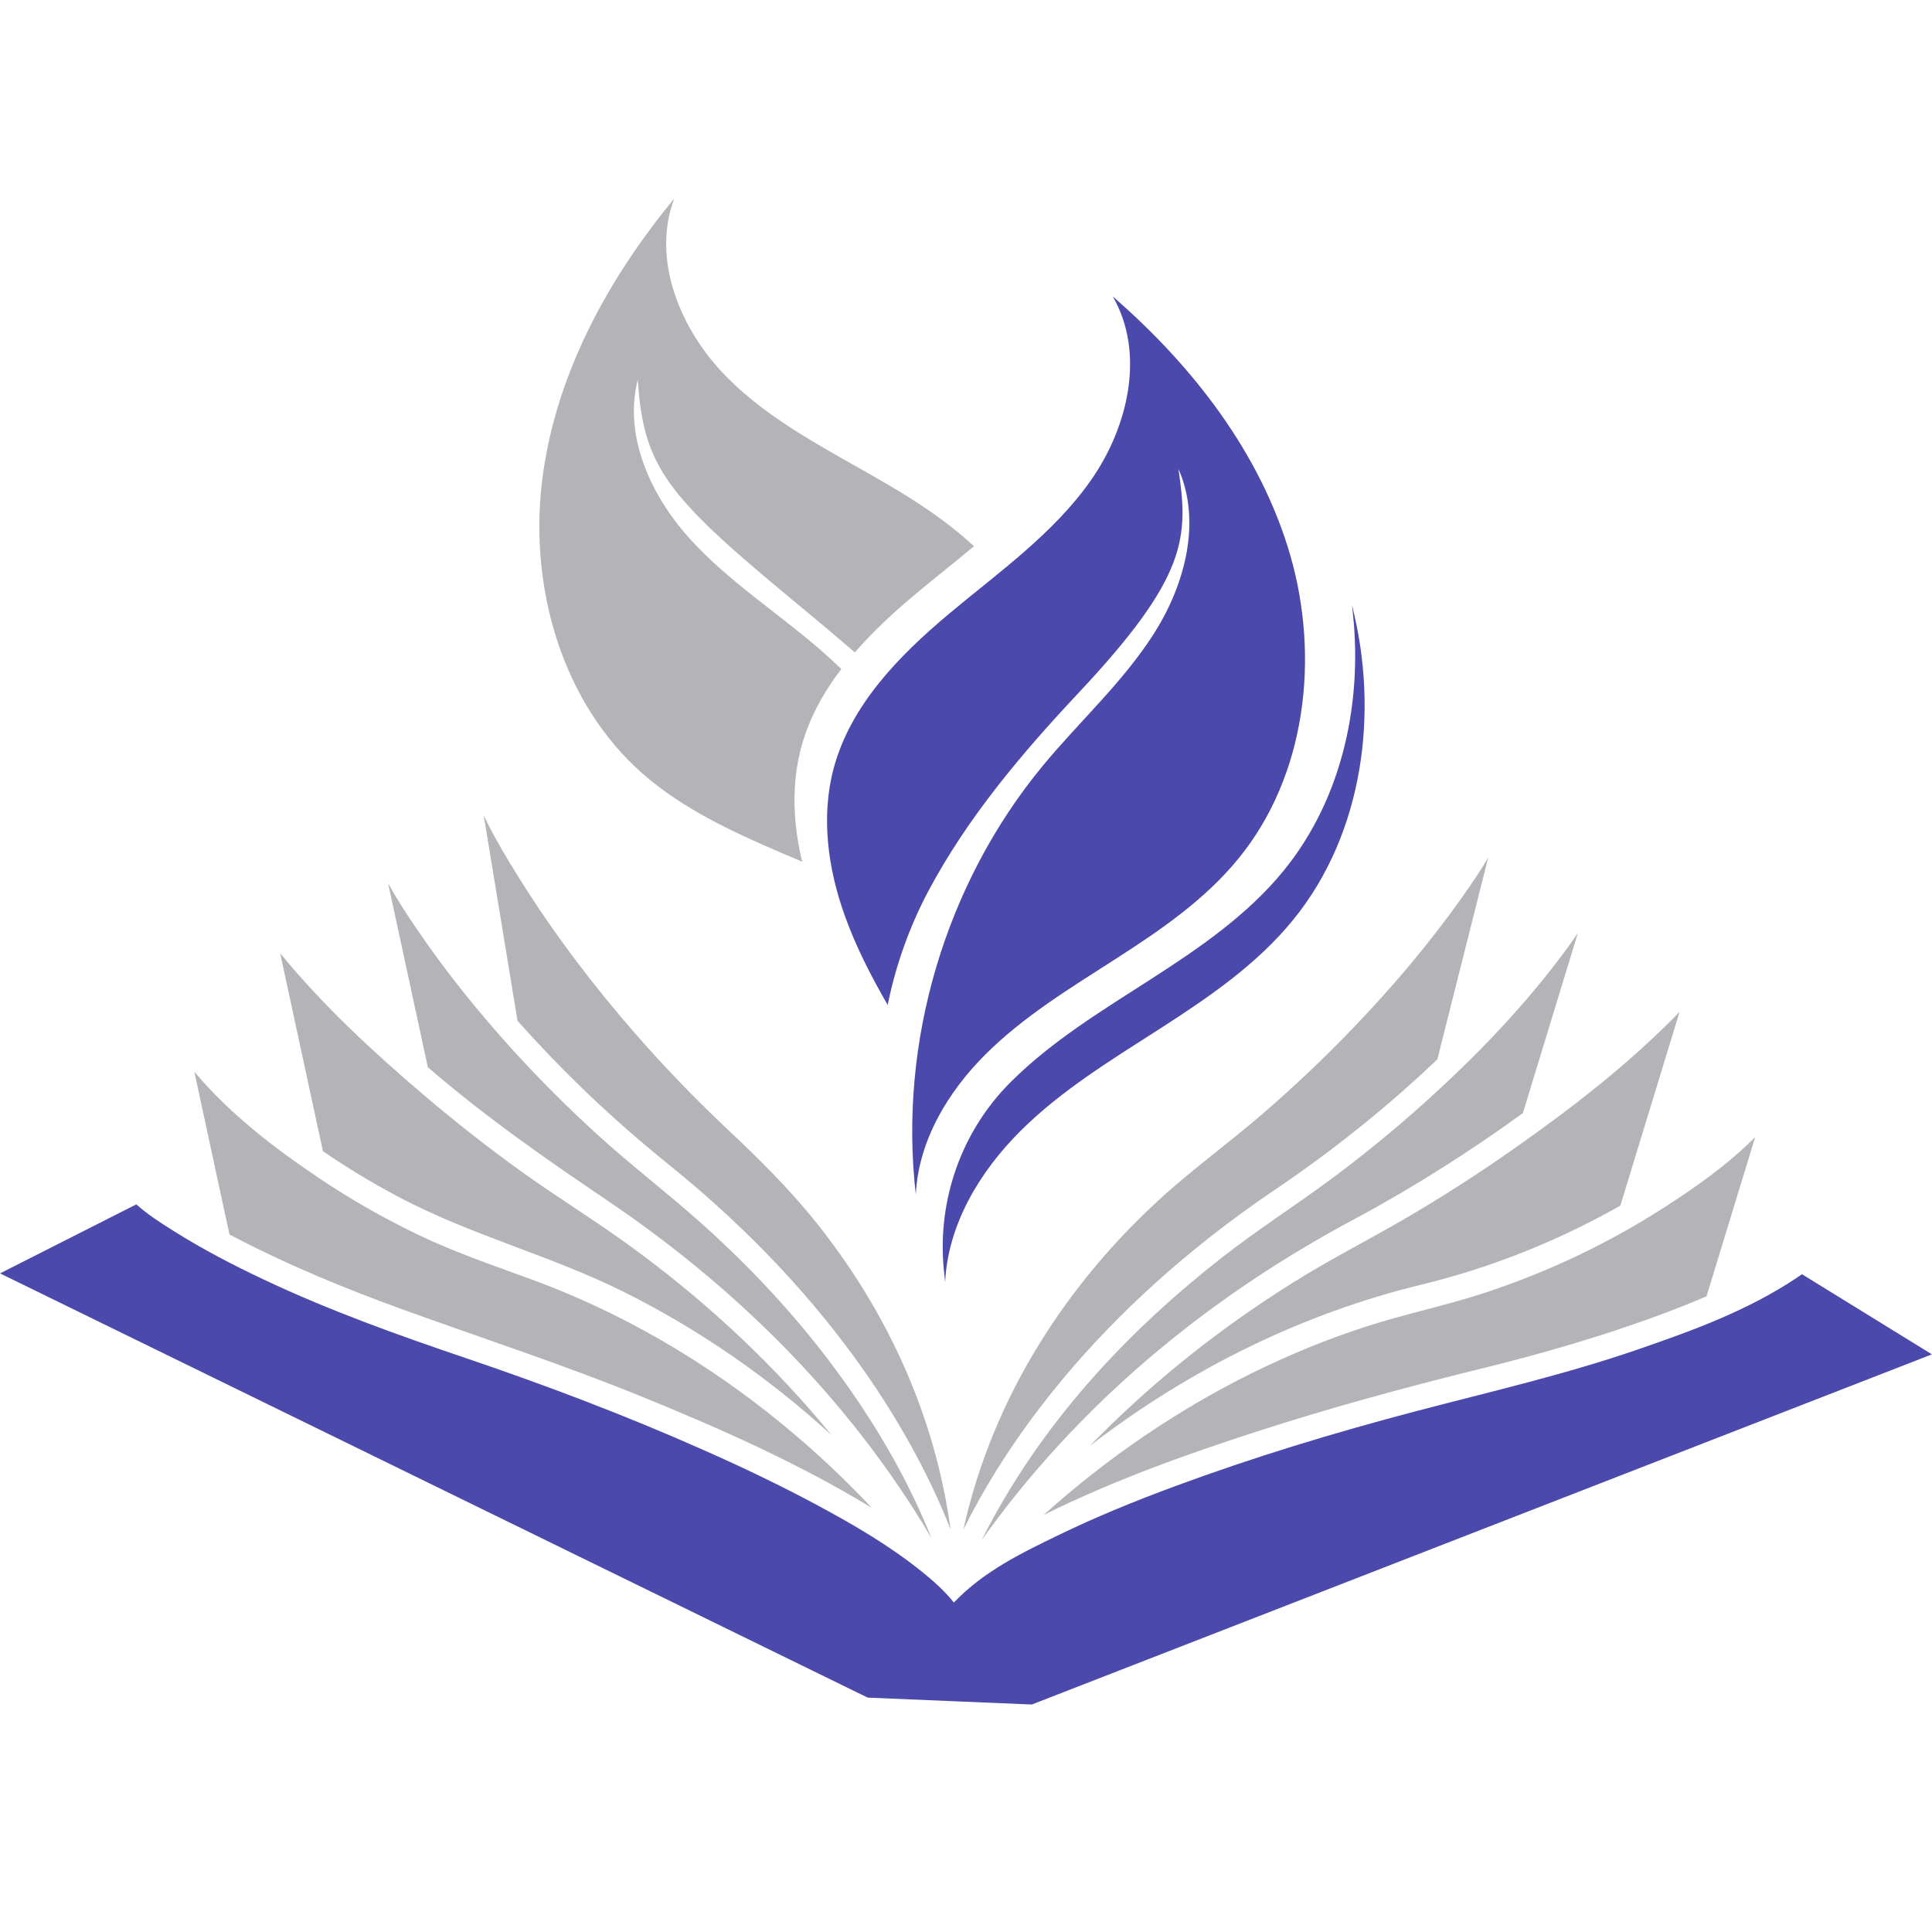 <?xml version="1.0" encoding="utf-8"?>
<svg width="500" zoomAndPan="magnify" viewBox="0 0 375 375" height="500" preserveAspectRatio="xMidYMid meet" version="1.0" xmlns="http://www.w3.org/2000/svg">
  <defs>
    <clipPath id="ee76031136">
      <path d="M 0 233 L 375 233 L 375 330.773 L 0 330.773 Z M 0 233 " clip-rule="nonzero"/>
    </clipPath>
    <clipPath id="0299cd1bf3">
      <path d="M 93 158.273 L 185 158.273 L 185 297 L 93 297 Z M 93 158.273 " clip-rule="nonzero"/>
    </clipPath>
    <clipPath id="3ef0ccd9a0">
      <path d="M 182 117 L 265 117 L 265 249 L 182 249 Z M 182 117 " clip-rule="nonzero"/>
    </clipPath>
    <clipPath id="9b196a3183">
      <path d="M 89.789 46.406 L 244.496 16.883 L 285.125 229.793 L 130.418 259.312 Z M 89.789 46.406 " clip-rule="nonzero"/>
    </clipPath>
    <clipPath id="44d8a11168">
      <path d="M 89.789 46.406 L 244.496 16.883 L 285.125 229.793 L 130.418 259.312 Z M 89.789 46.406 " clip-rule="nonzero"/>
    </clipPath>
    <clipPath id="2bbd39a007">
      <path d="M 249.23 168.906 C 242.168 177.598 232.75 184.039 223.332 190.094 C 213.918 196.152 204.223 202.02 196.277 209.926 C 196.219 209.992 196.156 210.039 196.094 210.105 C 186.633 219.586 181.965 232.832 183.168 246.164 C 183.25 247.07 183.348 247.969 183.449 248.883 C 183.977 237.695 190.16 227.395 198.105 219.488 C 206.051 211.586 215.723 205.719 225.16 199.66 C 234.578 193.602 243.996 187.18 251.055 178.473 C 264.598 161.809 267.758 138.258 262.406 117.418 C 264.723 135.625 260.734 154.742 249.23 168.906 Z M 249.23 168.906 " clip-rule="nonzero"/>
    </clipPath>
    <clipPath id="e17f6cff30">
      <path d="M 160 57 L 254 57 L 254 232 L 160 232 Z M 160 57 " clip-rule="nonzero"/>
    </clipPath>
    <clipPath id="fd8181b404">
      <path d="M 89.789 46.406 L 244.496 16.883 L 285.125 229.793 L 130.418 259.312 Z M 89.789 46.406 " clip-rule="nonzero"/>
    </clipPath>
    <clipPath id="6c782a3754">
      <path d="M 89.789 46.406 L 244.496 16.883 L 285.125 229.793 L 130.418 259.312 Z M 89.789 46.406 " clip-rule="nonzero"/>
    </clipPath>
    <clipPath id="6b191b84b2">
      <path d="M 250.473 107.891 C 244.762 88.074 231.566 71.062 215.992 57.547 C 222.324 68.512 219.012 82.891 211.719 93.258 C 204.445 103.625 193.844 111.062 184.141 119.191 C 174.441 127.32 165.074 136.93 161.809 149.152 C 159.305 158.535 160.695 168.621 163.984 177.758 C 166.145 183.789 169.086 189.488 172.297 195.062 C 173.855 187.367 176.508 179.902 180.195 172.957 C 187.758 158.723 198.332 146.223 209.375 134.457 C 230.488 111.965 230.723 104.336 228.73 91.004 C 233.258 101.266 230.008 113.488 223.996 122.949 C 217.98 132.414 209.504 140.031 202.363 148.684 C 183.457 171.602 174.363 202.34 177.758 231.852 C 178.254 221.477 183.973 211.906 191.352 204.586 C 198.727 197.25 207.711 191.809 216.441 186.195 C 225.191 180.582 233.926 174.617 240.465 166.543 C 253.492 150.547 256.164 127.715 250.473 107.891 Z M 250.473 107.891 " clip-rule="nonzero"/>
    </clipPath>
    <clipPath id="186829bab4">
      <path d="M 104 38 L 190 38 L 190 168 L 104 168 Z M 104 38 " clip-rule="nonzero"/>
    </clipPath>
    <clipPath id="a61eca6918">
      <path d="M 89.789 46.406 L 244.496 16.883 L 285.125 229.793 L 130.418 259.312 Z M 89.789 46.406 " clip-rule="nonzero"/>
    </clipPath>
    <clipPath id="3c8b41c5c8">
      <path d="M 89.789 46.406 L 244.496 16.883 L 285.125 229.793 L 130.418 259.312 Z M 89.789 46.406 " clip-rule="nonzero"/>
    </clipPath>
  </defs>
  <path fill="#b4b4b8" d="M 249.586 229.496 C 249.273 229.703 248.543 230.199 247.562 230.859 C 247.566 230.859 247.574 230.855 247.578 230.852 C 248.68 230.105 249.312 229.68 249.586 229.496 Z M 249.586 229.496 " fill-opacity="1" fill-rule="nonzero"/>
  <path fill="#b4b4b8" d="M 278.988 205.629 L 288.863 166.445 C 287.297 169.129 285.559 171.656 283.805 174.133 C 277.25 183.395 270.031 191.848 262.488 199.691 C 256.91 205.496 251.121 210.961 245.18 216.098 C 238.461 221.906 231.391 226.977 224.793 233.043 C 207.77 248.707 192.844 270.363 186.984 296.926 C 194.738 281.207 211.957 254.918 247.559 230.859 C 243.602 233.535 235.578 238.957 234.371 239.773 C 235.125 239.262 238.801 236.777 247.574 230.852 C 260.25 222.289 270.695 213.516 278.988 205.629 Z M 234.336 239.801 C 234.184 239.898 234.168 239.91 234.336 239.801 Z M 234.336 239.801 " fill-opacity="1" fill-rule="nonzero"/>
  <path fill="#b4b4b8" d="M 249.688 229.426 C 249.77 229.371 249.77 229.371 249.688 229.426 Z M 249.688 229.426 " fill-opacity="1" fill-rule="nonzero"/>
  <path fill="#b4b4b8" d="M 249.586 229.496 C 249.629 229.465 249.664 229.441 249.688 229.426 C 249.664 229.441 249.629 229.465 249.586 229.496 Z M 249.586 229.496 " fill-opacity="1" fill-rule="nonzero"/>
  <path fill="#b4b4b8" d="M 265.945 234.992 C 264.992 235.504 263.551 236.277 262.469 236.852 C 262.473 236.852 262.473 236.852 262.473 236.848 C 264.133 235.965 265.246 235.367 265.945 234.992 Z M 265.945 234.992 " fill-opacity="1" fill-rule="nonzero"/>
  <path fill="#b4b4b8" d="M 262.477 236.852 C 260.16 238.094 260.953 237.668 262.473 236.855 C 236.586 250.711 211.551 270.23 191.984 296.93 C 191.504 297.586 191.023 298.246 190.551 298.914 C 202.094 275.965 219.25 258.133 237.043 244.191 C 244 238.738 251.281 234.109 258.328 228.883 C 264.598 224.234 270.723 219.242 276.664 213.883 C 286.535 204.98 296.129 195.117 304.43 183.719 C 305.055 182.855 305.676 181.988 306.27 181.086 L 295.59 216.051 C 286.445 222.695 275.301 229.988 262.477 236.852 Z M 262.477 236.852 " fill-opacity="1" fill-rule="nonzero"/>
  <path fill="#b4b4b8" d="M 266.879 234.496 C 266.949 234.461 266.953 234.457 266.879 234.496 Z M 266.879 234.496 " fill-opacity="1" fill-rule="nonzero"/>
  <path fill="#b4b4b8" d="M 265.945 234.992 C 265.984 234.969 266.027 234.949 266.07 234.926 C 266.027 234.949 265.992 234.969 265.945 234.992 Z M 265.945 234.992 " fill-opacity="1" fill-rule="nonzero"/>
  <path fill="#b4b4b8" d="M 266.07 234.926 C 266.516 234.688 266.777 234.551 266.879 234.496 C 266.762 234.559 266.473 234.711 266.07 234.926 Z M 266.07 234.926 " fill-opacity="1" fill-rule="nonzero"/>
  <path fill="#b4b4b8" d="M 275.863 249.355 C 275.73 249.391 275.625 249.418 275.535 249.438 C 275.625 249.414 275.734 249.391 275.863 249.355 C 253.359 254.824 231.41 265.336 211.543 280.641 C 223.699 268.137 237.031 257.672 250.926 248.973 C 258.289 244.359 265.895 240.531 273.34 236.168 C 280.176 232.16 286.906 227.832 293.516 223.199 C 304.715 215.34 315.965 206.746 326 196.41 L 314.516 234.004 C 304.473 239.707 291.473 245.566 275.863 249.355 Z M 275.863 249.355 " fill-opacity="1" fill-rule="nonzero"/>
  <path fill="#b4b4b8" d="M 281.922 247.887 C 281.953 247.879 281.957 247.879 281.922 247.887 Z M 281.922 247.887 " fill-opacity="1" fill-rule="nonzero"/>
  <path fill="#b4b4b8" d="M 275.91 249.348 C 275.938 249.34 275.969 249.332 275.992 249.324 C 275.965 249.332 275.941 249.336 275.91 249.348 Z M 275.91 249.348 " fill-opacity="1" fill-rule="nonzero"/>
  <path fill="#b4b4b8" d="M 278.957 248.605 C 279.102 248.57 279.246 248.535 279.387 248.5 C 279.254 248.531 279.098 248.57 278.957 248.605 Z M 278.957 248.605 " fill-opacity="1" fill-rule="nonzero"/>
  <path fill="#b4b4b8" d="M 279.387 248.5 C 279.727 248.414 280.02 248.344 280.285 248.281 C 280.004 248.352 279.699 248.422 279.387 248.5 Z M 279.387 248.5 " fill-opacity="1" fill-rule="nonzero"/>
  <path fill="#b4b4b8" d="M 275.91 249.348 C 275.895 249.352 275.879 249.355 275.863 249.355 C 275.879 249.355 275.895 249.352 275.91 249.348 Z M 275.91 249.348 " fill-opacity="1" fill-rule="nonzero"/>
  <path fill="#b4b4b8" d="M 280.281 248.281 C 281.125 248.078 281.781 247.922 281.922 247.887 C 281.82 247.91 281.332 248.027 280.281 248.281 Z M 280.281 248.281 " fill-opacity="1" fill-rule="nonzero"/>
  <path fill="#b4b4b8" d="M 275.992 249.324 C 276.156 249.285 276.297 249.25 276.453 249.215 C 276.285 249.25 276.129 249.289 275.992 249.324 Z M 275.992 249.324 " fill-opacity="1" fill-rule="nonzero"/>
  <path fill="#b4b4b8" d="M 276.453 249.215 C 276.559 249.188 276.664 249.16 276.781 249.133 C 276.676 249.16 276.562 249.184 276.453 249.215 Z M 276.453 249.215 " fill-opacity="1" fill-rule="nonzero"/>
  <path fill="#b4b4b8" d="M 276.781 249.133 C 277.625 248.93 278.348 248.754 278.957 248.602 C 278.203 248.789 277.426 248.977 276.781 249.133 Z M 276.781 249.133 " fill-opacity="1" fill-rule="nonzero"/>
  <path fill="#b4b4b8" d="M 295.312 263.762 C 295.395 263.738 295.398 263.734 295.312 263.762 Z M 295.312 263.762 " fill-opacity="1" fill-rule="nonzero"/>
  <path fill="#b4b4b8" d="M 286.199 265.965 C 272.066 269.488 257.973 273.316 243.988 277.848 C 230.023 282.367 216.051 287.355 202.555 294.07 C 215.062 282.816 228.645 273.652 242.77 266.633 C 250.066 263.016 257.508 259.965 265.059 257.516 C 272.867 254.984 280.805 253.391 288.602 250.797 C 300.465 246.852 312.098 241.402 323.129 234.289 C 329.168 230.402 335.293 226.105 340.676 220.719 L 331.234 251.621 C 321.469 255.789 306.895 260.957 286.199 265.965 Z M 286.199 265.965 " fill-opacity="1" fill-rule="nonzero"/>
  <path fill="#b4b4b8" d="M 286.266 265.945 C 292.449 264.449 294.898 263.859 295.312 263.762 C 294.516 263.949 287.035 265.758 286.266 265.945 Z M 286.266 265.945 " fill-opacity="1" fill-rule="nonzero"/>
  <path fill="#b4b4b8" d="M 286.199 265.965 C 286.199 265.965 286.227 265.957 286.266 265.945 C 286.242 265.953 286.227 265.957 286.199 265.965 Z M 286.199 265.965 " fill-opacity="1" fill-rule="nonzero"/>
  <g clip-path="url(#ee76031136)">
    <path fill="#4b49ac" d="M 297.309 293.094 L 288.402 296.559 L 200.277 330.844 L 184.527 330.184 L 184.168 330.168 L 168.422 329.508 L 83.465 287.969 L 74.883 283.77 L 11.281 252.676 L 0.008 247.164 L 8.078 243.074 L 26.453 233.77 C 28.719 235.785 31.234 237.383 33.699 238.934 C 39.402 242.527 45.305 245.578 51.266 248.395 C 64.121 254.461 77.297 259.16 90.535 263.648 C 106.047 268.906 121.453 274.742 136.613 281.473 C 144.09 284.789 151.504 288.316 158.801 292.246 C 165.645 295.93 172.48 299.891 178.797 304.949 C 181.039 306.738 183.242 308.684 185.148 311.051 C 190.961 304.949 198.465 301.352 205.352 298.012 C 212.77 294.41 220.34 291.328 227.941 288.52 C 243.383 282.812 259.008 278.078 274.707 273.949 C 289.211 270.129 303.75 266.816 318.086 261.867 C 328.469 258.277 339.195 254.418 348.832 247.965 C 349.141 247.758 349.449 247.543 349.754 247.32 L 367.281 258.129 L 374.984 262.879 L 363.293 267.43 Z M 297.309 293.094 " fill-opacity="1" fill-rule="nonzero"/>
  </g>
  <g clip-path="url(#0299cd1bf3)">
    <path fill="#b4b4b8" d="M 184.5 296.824 C 183.398 288.621 181.383 280.668 178.684 273.18 C 173.812 259.652 166.727 247.699 158.531 237.418 C 153.051 230.551 147.035 224.684 140.895 218.895 C 134.789 213.129 128.879 207.012 123.215 200.52 C 115.188 191.32 107.613 181.383 100.848 170.562 C 98.387 166.629 95.949 162.594 93.891 158.273 L 100.453 198.148 C 108.059 206.699 117.727 216.316 129.645 225.91 C 137.574 232.297 141.078 235.117 141.965 235.828 C 140.562 234.703 133.285 228.836 129.652 225.918 C 163.129 252.871 178.082 280.512 184.5 296.824 Z M 142.098 235.934 C 142.246 236.059 142.234 236.047 142.098 235.934 Z M 142.098 235.934 " fill-opacity="1" fill-rule="nonzero"/>
  </g>
  <path fill="#b4b4b8" d="M 129.648 225.91 C 129.648 225.914 129.652 225.914 129.656 225.918 C 127.34 224.059 126.516 223.391 129.648 225.91 Z M 129.648 225.91 " fill-opacity="1" fill-rule="nonzero"/>
  <path fill="#b4b4b8" d="M 99.367 203.625 C 99.391 203.652 99.406 203.668 99.43 203.691 C 99.418 203.68 99.406 203.668 99.398 203.656 C 99.387 203.645 99.379 203.633 99.367 203.625 Z M 99.367 203.625 " fill-opacity="1" fill-rule="nonzero"/>
  <path fill="#b4b4b8" d="M 99.398 203.656 C 99.754 204.043 99.609 203.887 99.43 203.691 C 104.777 209.57 110.336 215.121 116.074 220.336 C 122.598 226.273 129.477 231.496 136.043 237.359 C 146.68 246.863 156.68 257.703 165.34 270.215 C 171.285 278.801 176.645 288.203 180.785 298.508 C 164.258 270.559 141.68 249.09 117.824 232.977 C 105.934 224.945 94.215 216.797 83.043 207.145 L 75.324 171.41 C 77.09 174.652 79.098 177.684 81.121 180.648 C 86.754 188.898 92.922 196.504 99.375 203.629 C 99.172 203.41 98.992 203.207 99.398 203.656 Z M 99.398 203.656 " fill-opacity="1" fill-rule="nonzero"/>
  <path fill="#b4b4b8" d="M 101.078 227.305 C 108.098 232.363 115.367 236.801 122.371 241.898 C 135.559 251.496 148.105 262.805 159.305 276.035 C 160.004 276.863 160.699 277.695 161.387 278.535 C 148.957 267.184 135.398 257.906 121.207 250.824 C 106.793 243.621 91.543 239.844 77.234 232.258 C 72.277 229.625 67.414 226.691 62.68 223.445 L 54.379 185.027 C 62.852 195.359 72.516 204.238 82.199 212.492 C 88.348 217.738 94.648 222.676 101.078 227.305 Z M 101.078 227.305 " fill-opacity="1" fill-rule="nonzero"/>
  <path fill="#b4b4b8" d="M 61.793 228.586 C 63.598 229.801 62.266 228.902 61.805 228.594 C 68.094 232.824 74.594 236.523 81.25 239.707 C 88.582 243.219 96.098 245.727 103.609 248.504 C 118.434 253.98 132.715 261.824 146.02 271.852 C 154.156 277.984 161.941 284.926 169.223 292.672 C 154.883 283.969 139.781 277.289 124.68 271.129 C 109.402 264.902 93.898 259.859 78.477 254.285 C 66.988 250.129 55.582 245.449 44.539 239.609 L 37.719 208.023 C 44.77 216.383 53.355 222.895 61.777 228.57 C 61.645 228.484 61.605 228.461 61.793 228.586 Z M 61.793 228.586 " fill-opacity="1" fill-rule="nonzero"/>
  <path fill="#b4b4b8" d="M 61.773 228.574 C 61.781 228.582 61.793 228.586 61.805 228.59 C 61.801 228.59 61.797 228.586 61.793 228.586 C 61.785 228.586 61.781 228.578 61.773 228.574 Z M 61.773 228.574 " fill-opacity="1" fill-rule="nonzero"/>
  <g clip-path="url(#3ef0ccd9a0)">
    <g clip-path="url(#9b196a3183)">
      <g clip-path="url(#44d8a11168)">
        <g clip-path="url(#2bbd39a007)">
          <path fill="#4b49ac" d="M 264.746 101.621 L 291.965 244.266 L 184.977 264.68 L 157.758 122.039 Z M 264.746 101.621 " fill-opacity="1" fill-rule="nonzero"/>
        </g>
      </g>
    </g>
  </g>
  <g clip-path="url(#e17f6cff30)">
    <g clip-path="url(#fd8181b404)">
      <g clip-path="url(#6c782a3754)">
        <g clip-path="url(#6b191b84b2)">
          <path fill="#4b49ac" d="M 252.762 39.715 L 288.258 225.727 L 162.707 249.688 L 127.211 63.672 Z M 252.762 39.715 " fill-opacity="1" fill-rule="nonzero"/>
        </g>
      </g>
    </g>
  </g>
  <g clip-path="url(#186829bab4)">
    <g clip-path="url(#a61eca6918)">
      <g clip-path="url(#3c8b41c5c8)">
        <path fill="#b4b4b8" d="M 155.488 145.164 C 156.984 139.539 159.777 134.469 163.305 129.852 C 162 128.613 160.688 127.395 159.32 126.203 C 150.852 118.844 141.242 112.75 133.738 104.395 C 126.25 96.043 121.008 84.539 123.801 73.672 C 124.801 89.598 128.793 95.5 150.07 113.32 C 155.34 117.75 160.723 122.102 165.918 126.633 C 169.516 122.48 173.641 118.699 177.836 115.199 C 181.523 112.109 185.34 109.125 189.047 106.031 C 184.105 101.41 178.285 97.547 172.434 94.113 C 161.52 87.695 149.84 82.105 140.961 73.078 C 132.062 64.059 126.414 50.43 130.852 38.57 C 117.711 54.461 107.504 73.406 105.156 93.898 C 102.805 114.395 109.203 136.465 124.672 150.109 C 132.465 156.973 142.066 161.418 151.625 165.523 C 152.984 166.109 154.344 166.695 155.703 167.262 C 153.945 159.98 153.578 152.375 155.488 145.164 Z M 155.488 145.164 " fill-opacity="1" fill-rule="nonzero"/>
      </g>
    </g>
  </g>
</svg>
